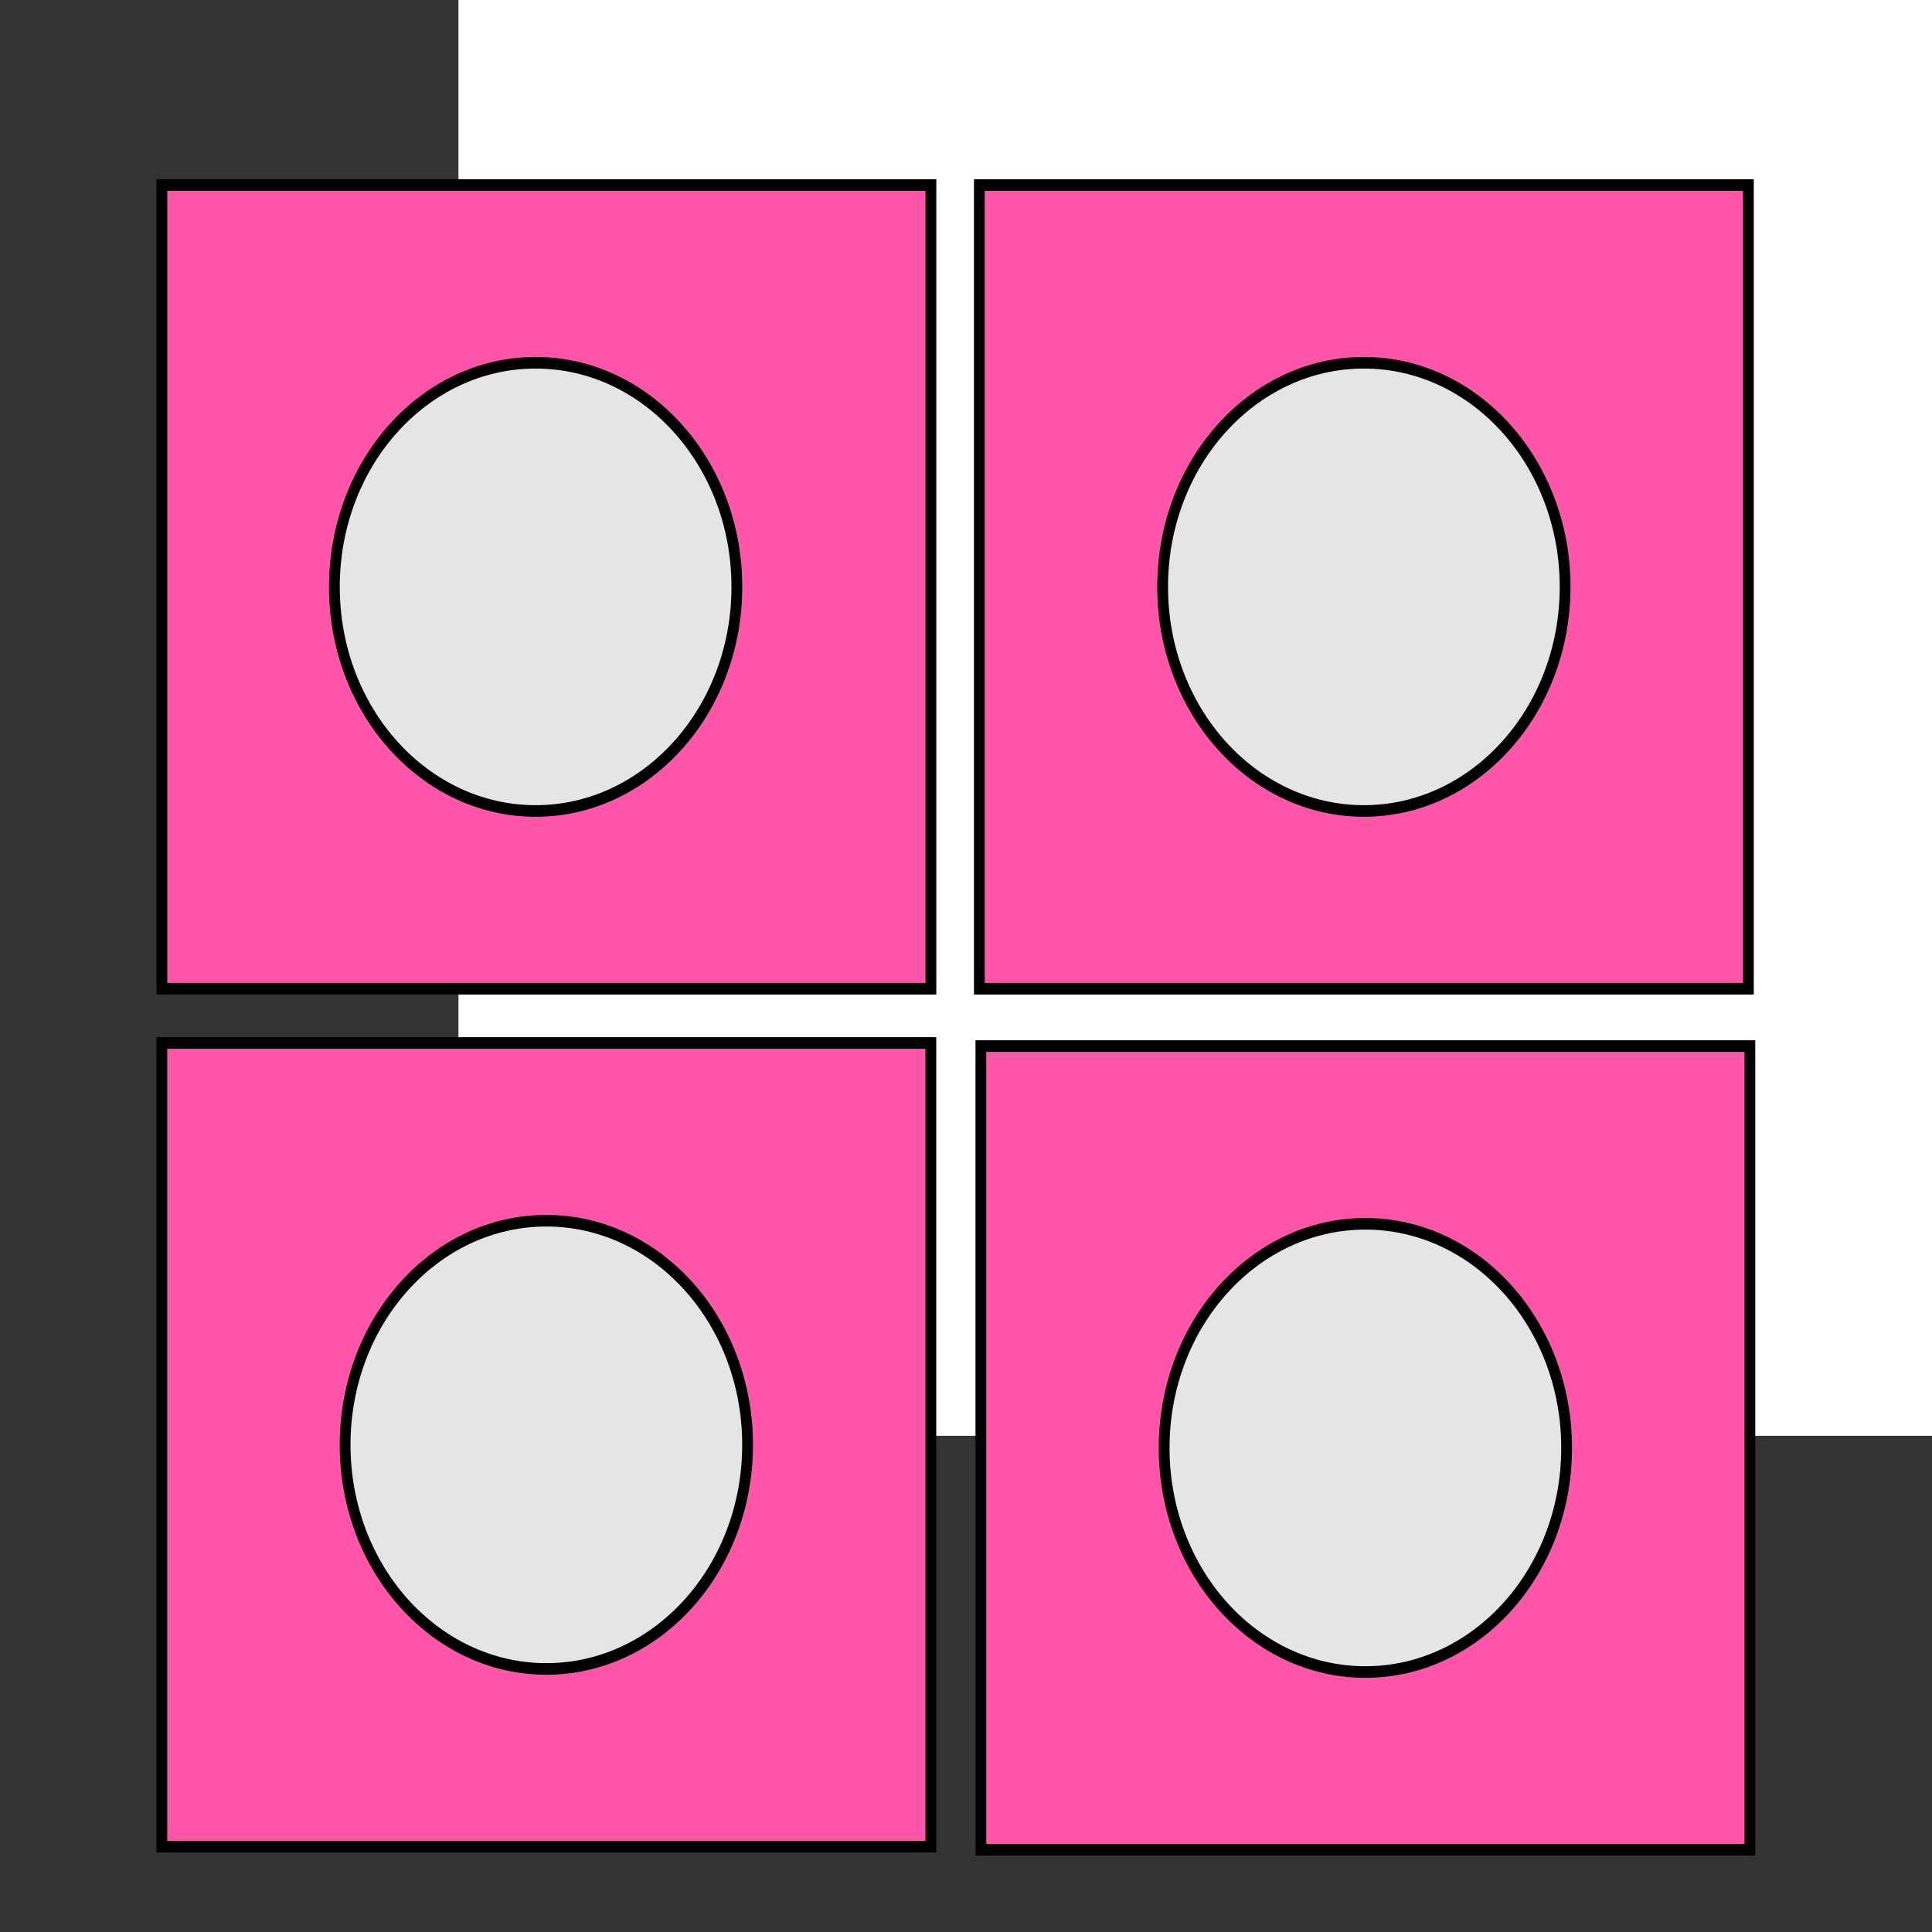 <?xml version="1.0" encoding="UTF-8" standalone="no"?>
<svg
   xmlns:dc="http://purl.org/dc/elements/1.1/"
   xmlns:cc="http://creativecommons.org/ns#"
   xmlns:rdf="http://www.w3.org/1999/02/22-rdf-syntax-ns#"
   xmlns:svg="http://www.w3.org/2000/svg"
   xmlns="http://www.w3.org/2000/svg"
   xmlns:sodipodi="http://sodipodi.sourceforge.net/DTD/sodipodi-0.dtd"
   xmlns:inkscape="http://www.inkscape.org/namespaces/inkscape"
   width="25"
   height="25"
   id="svg2"
   version="1.1"
   inkscape:version="0.92.1 r15371"
   sodipodi:docname="predictionmodels_info_icon.svg">
  <rect width="100%" height="100%" fill="#333333" stroke="none"/>
  <defs
     id="defs26" />
  <sodipodi:namedview
     pagecolor="#ffffff"
     bordercolor="#666666"
     borderopacity="1"
     objecttolerance="10"
     gridtolerance="10"
     guidetolerance="10"
     inkscape:pageopacity="0"
     inkscape:pageshadow="2"
     inkscape:window-width="1680"
     inkscape:window-height="988"
     id="namedview24"
     showgrid="false"
     units="px"
     inkscape:zoom="6.2933333"
     inkscape:cx="8.7102432"
     inkscape:cy="47.40168"
     inkscape:window-x="-8"
     inkscape:window-y="-8"
     inkscape:window-maximized="1"
     inkscape:current-layer="svg2" />
  <!-- Created with Method Draw - http://github.com/duopixel/Method-Draw/ -->
  <g
     id="g4"
     transform="matrix(0.073,0,0,0.074,6.005,-3.695)">
    <title
       id="title6">background</title>
    <rect
       id="canvas_background"
       height="302"
       width="302"
       y="-1"
       x="-1"
       style="fill:#ffffff" />
    <g
       display="none"
       overflow="visible"
       y="0"
       x="0"
       height="100%"
       width="100%"
       id="canvasGrid"
       style="display:none;overflow:visible">
      <rect
         y="0"
         x="0"
         height="300"
         width="300"
         id="rect10"
         style="fill:url(#gridpattern);stroke-width:0" />
    </g>
  </g>
  <g
     id="g12"
     transform="matrix(0.093,0,0,0.1,-1.532,-1.856)">
    <title
       id="title14">Layer 1</title>
    <rect
       id="square_1"
       height="104"
       width="107"
       y="42.5"
       x="39"
       style="fill:#ff56aa;stroke:#000000;stroke-width:1.5" />
    <rect
       id="square_3"
       height="104"
       width="107"
       y="153.52"
       x="38.993"
       style="fill:#ff56aa;stroke:#000000;stroke-width:1.5" />
    <rect
       id="square_2"
       height="104"
       width="107"
       y="42.5"
       x="152.741"
       style="fill:#ff56aa;stroke:#000000;stroke-width:1.5" />
    <rect
       id="square_4"
       height="104"
       width="107"
       y="153.92"
       x="152.951"
       style="fill:#ff56aa;stroke:#000000;stroke-width:1.5" />
    <ellipse
       ry="29"
       rx="28"
       id="circle_1"
       cy="94.5"
       cx="91"
       style="fill:#e5e5e5;stroke:#000000;stroke-width:1.5" />
    <ellipse
       ry="29"
       rx="28"
       id="circle_2"
       cy="94.5"
       cx="206.241"
       style="fill:#e5e5e5;stroke:#000000;stroke-width:1.5" />
    <ellipse
       ry="29"
       rx="28"
       id="circle_3"
       cy="205.52"
       cx="92.493"
       style="fill:#e5e5e5;stroke:#000000;stroke-width:1.5" />
    <ellipse
       ry="29"
       rx="28"
       id="circle_4"
       cy="205.92"
       cx="206.451"
       style="fill:#e5e5e5;stroke:#000000;stroke-width:1.5" />
  </g>
</svg>
